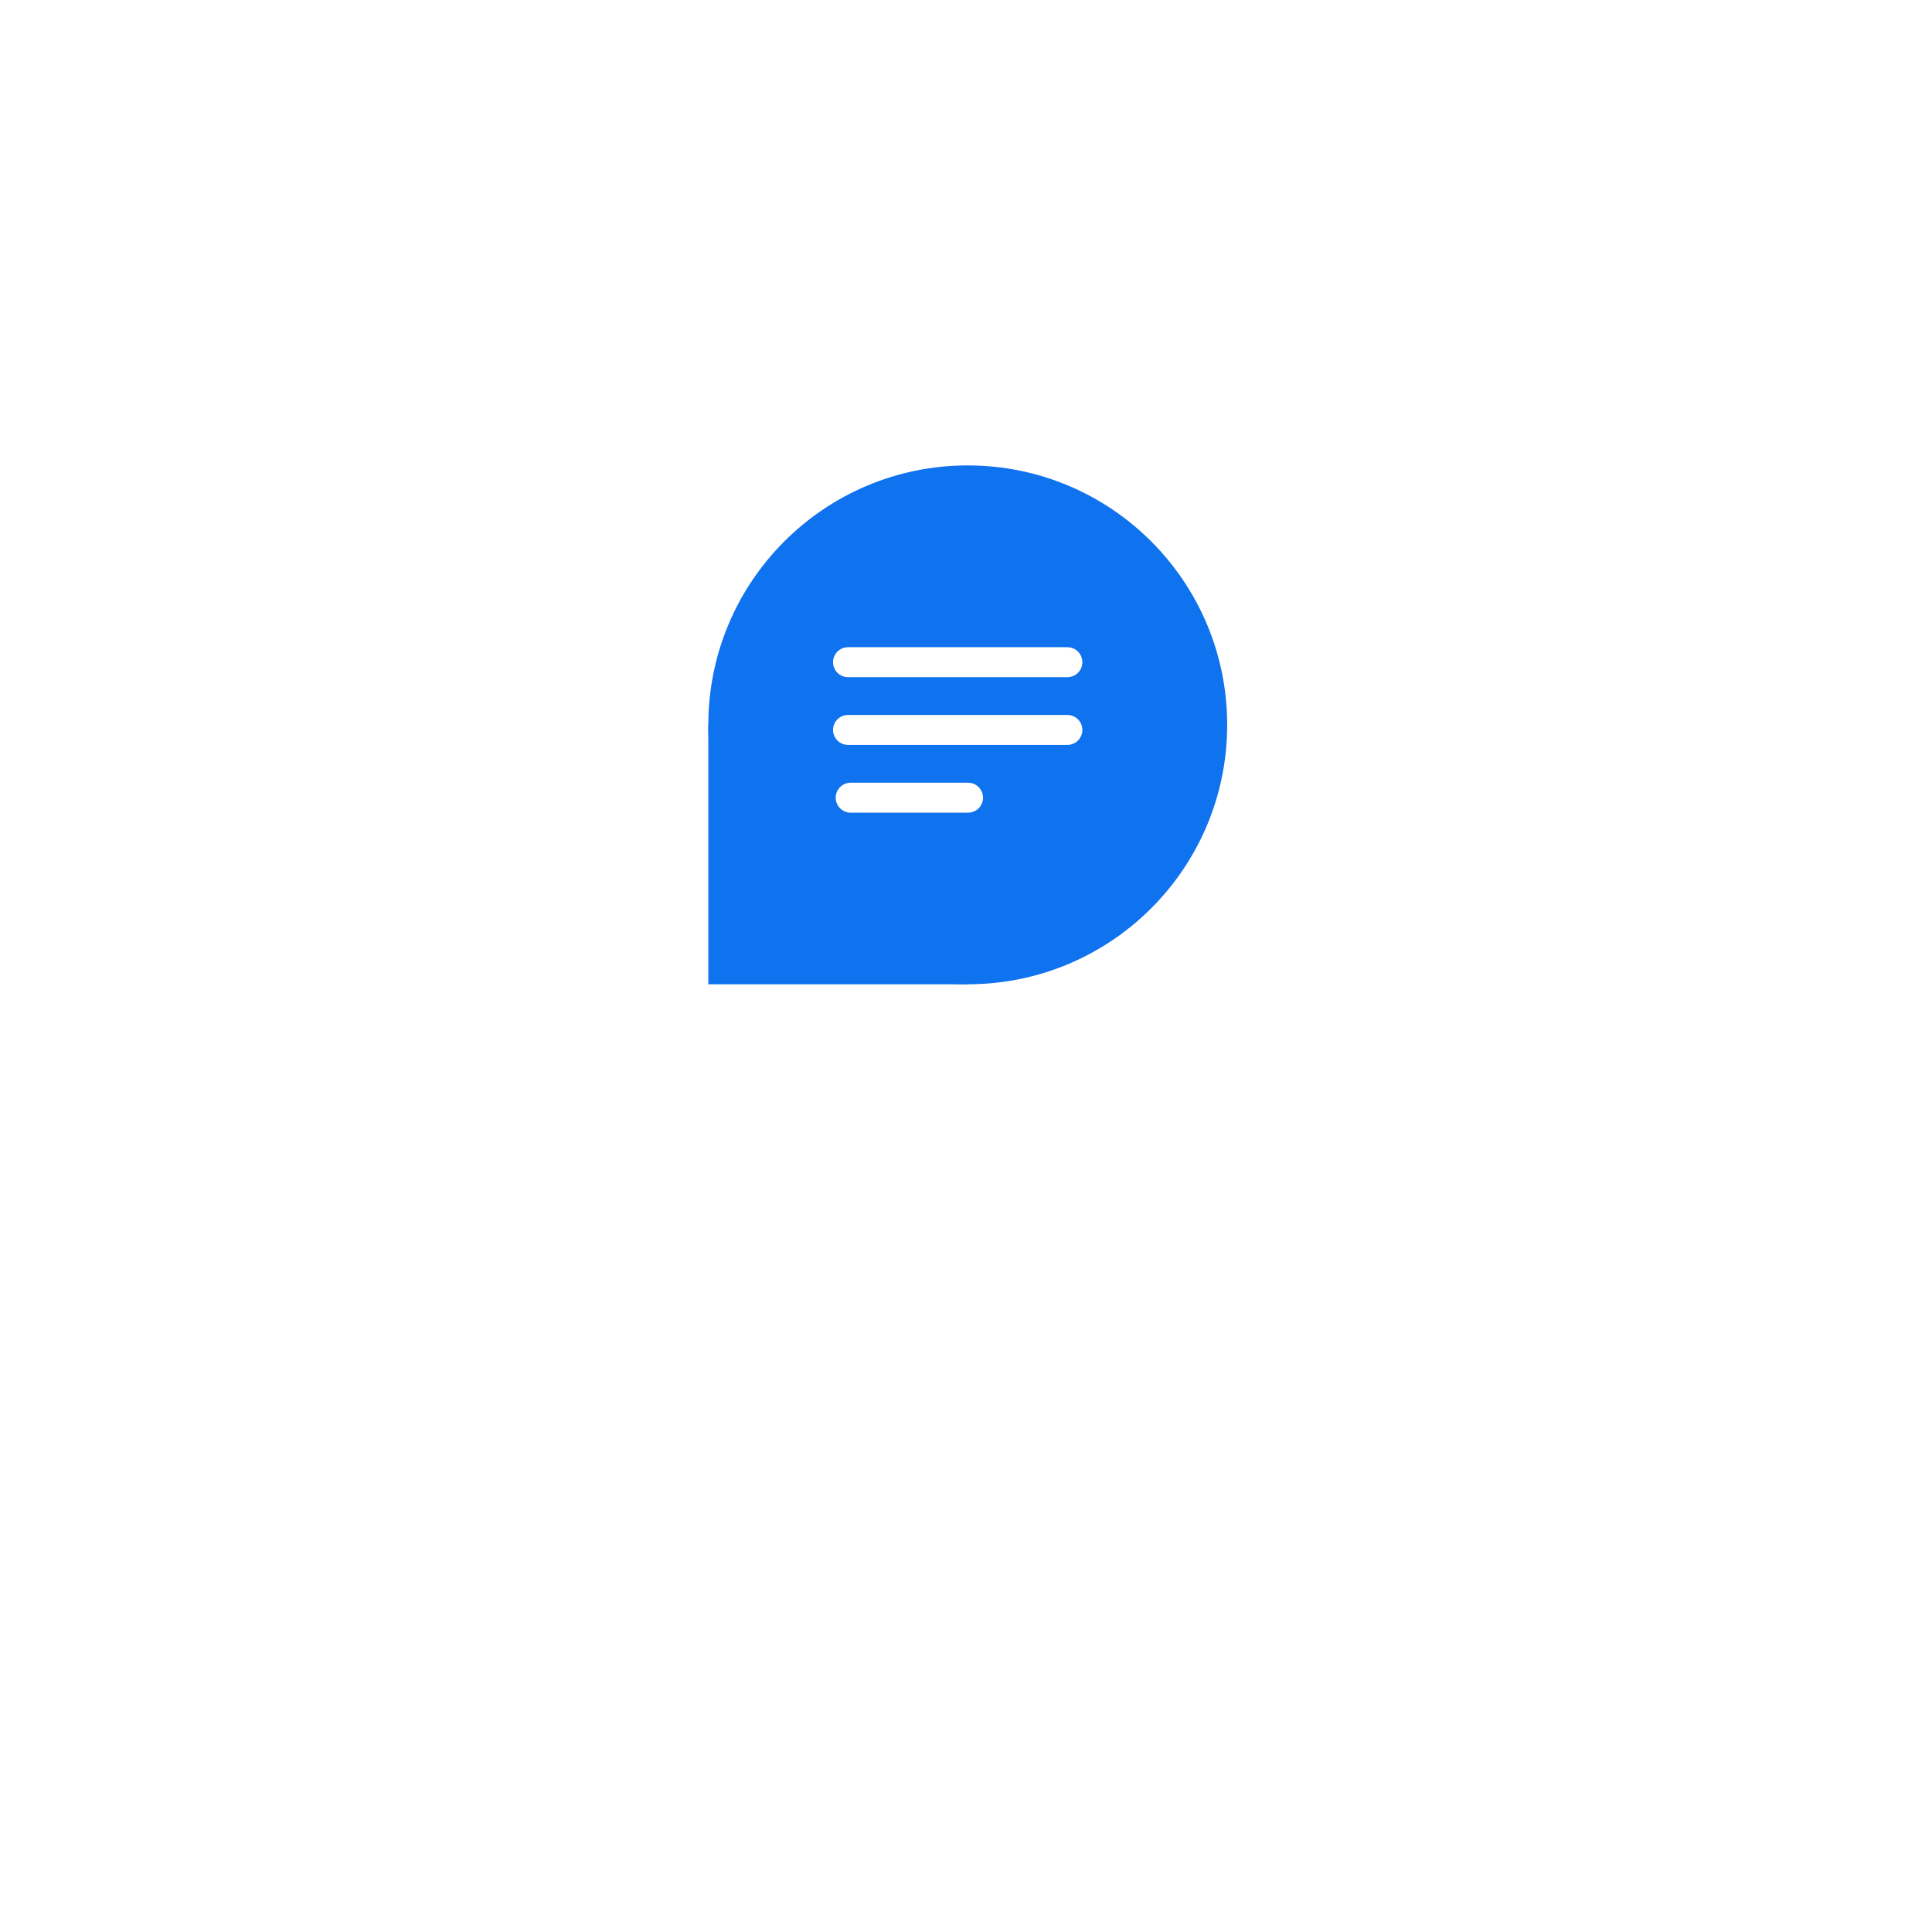 <svg xmlns="http://www.w3.org/2000/svg" xmlns:xlink="http://www.w3.org/1999/xlink" width="129" height="129" viewBox="0 0 129 129"><defs><filter id="a" x="0" y="0" width="129" height="129" filterUnits="userSpaceOnUse"><feOffset dy="16" input="SourceAlpha"/><feGaussianBlur stdDeviation="12" result="b"/><feFlood flood-opacity="0.161"/><feComposite operator="in" in2="b"/><feComposite in="SourceGraphic"/></filter></defs><g transform="translate(-1194.3 -770.038)"><g transform="matrix(1, 0, 0, 1, 1194.3, 770.04)" filter="url(#a)"><path d="M16,0H41A16,16,0,0,1,57,16V41A16,16,0,0,1,41,57H0a0,0,0,0,1,0,0V16A16,16,0,0,1,16,0Z" transform="translate(36 20)" fill="#fff"/></g><g transform="translate(1241.595 801.114)"><ellipse cx="17.322" cy="17.322" rx="17.322" ry="17.322" fill="#0f72ee"/><rect width="17.322" height="17.322" transform="translate(0 17.322)" fill="#0f72ee"/><g transform="translate(9.275 11.138)"><line x2="14.647" transform="translate(0.052 2)" fill="none" stroke="#fff" stroke-linecap="round" stroke-width="2"/><line x2="14.647" transform="translate(0.052 6.524)" fill="none" stroke="#fff" stroke-linecap="round" stroke-width="2"/><line x2="7.837" transform="translate(0.23 11.048)" fill="none" stroke="#fff" stroke-linecap="round" stroke-width="2"/></g></g></g></svg>